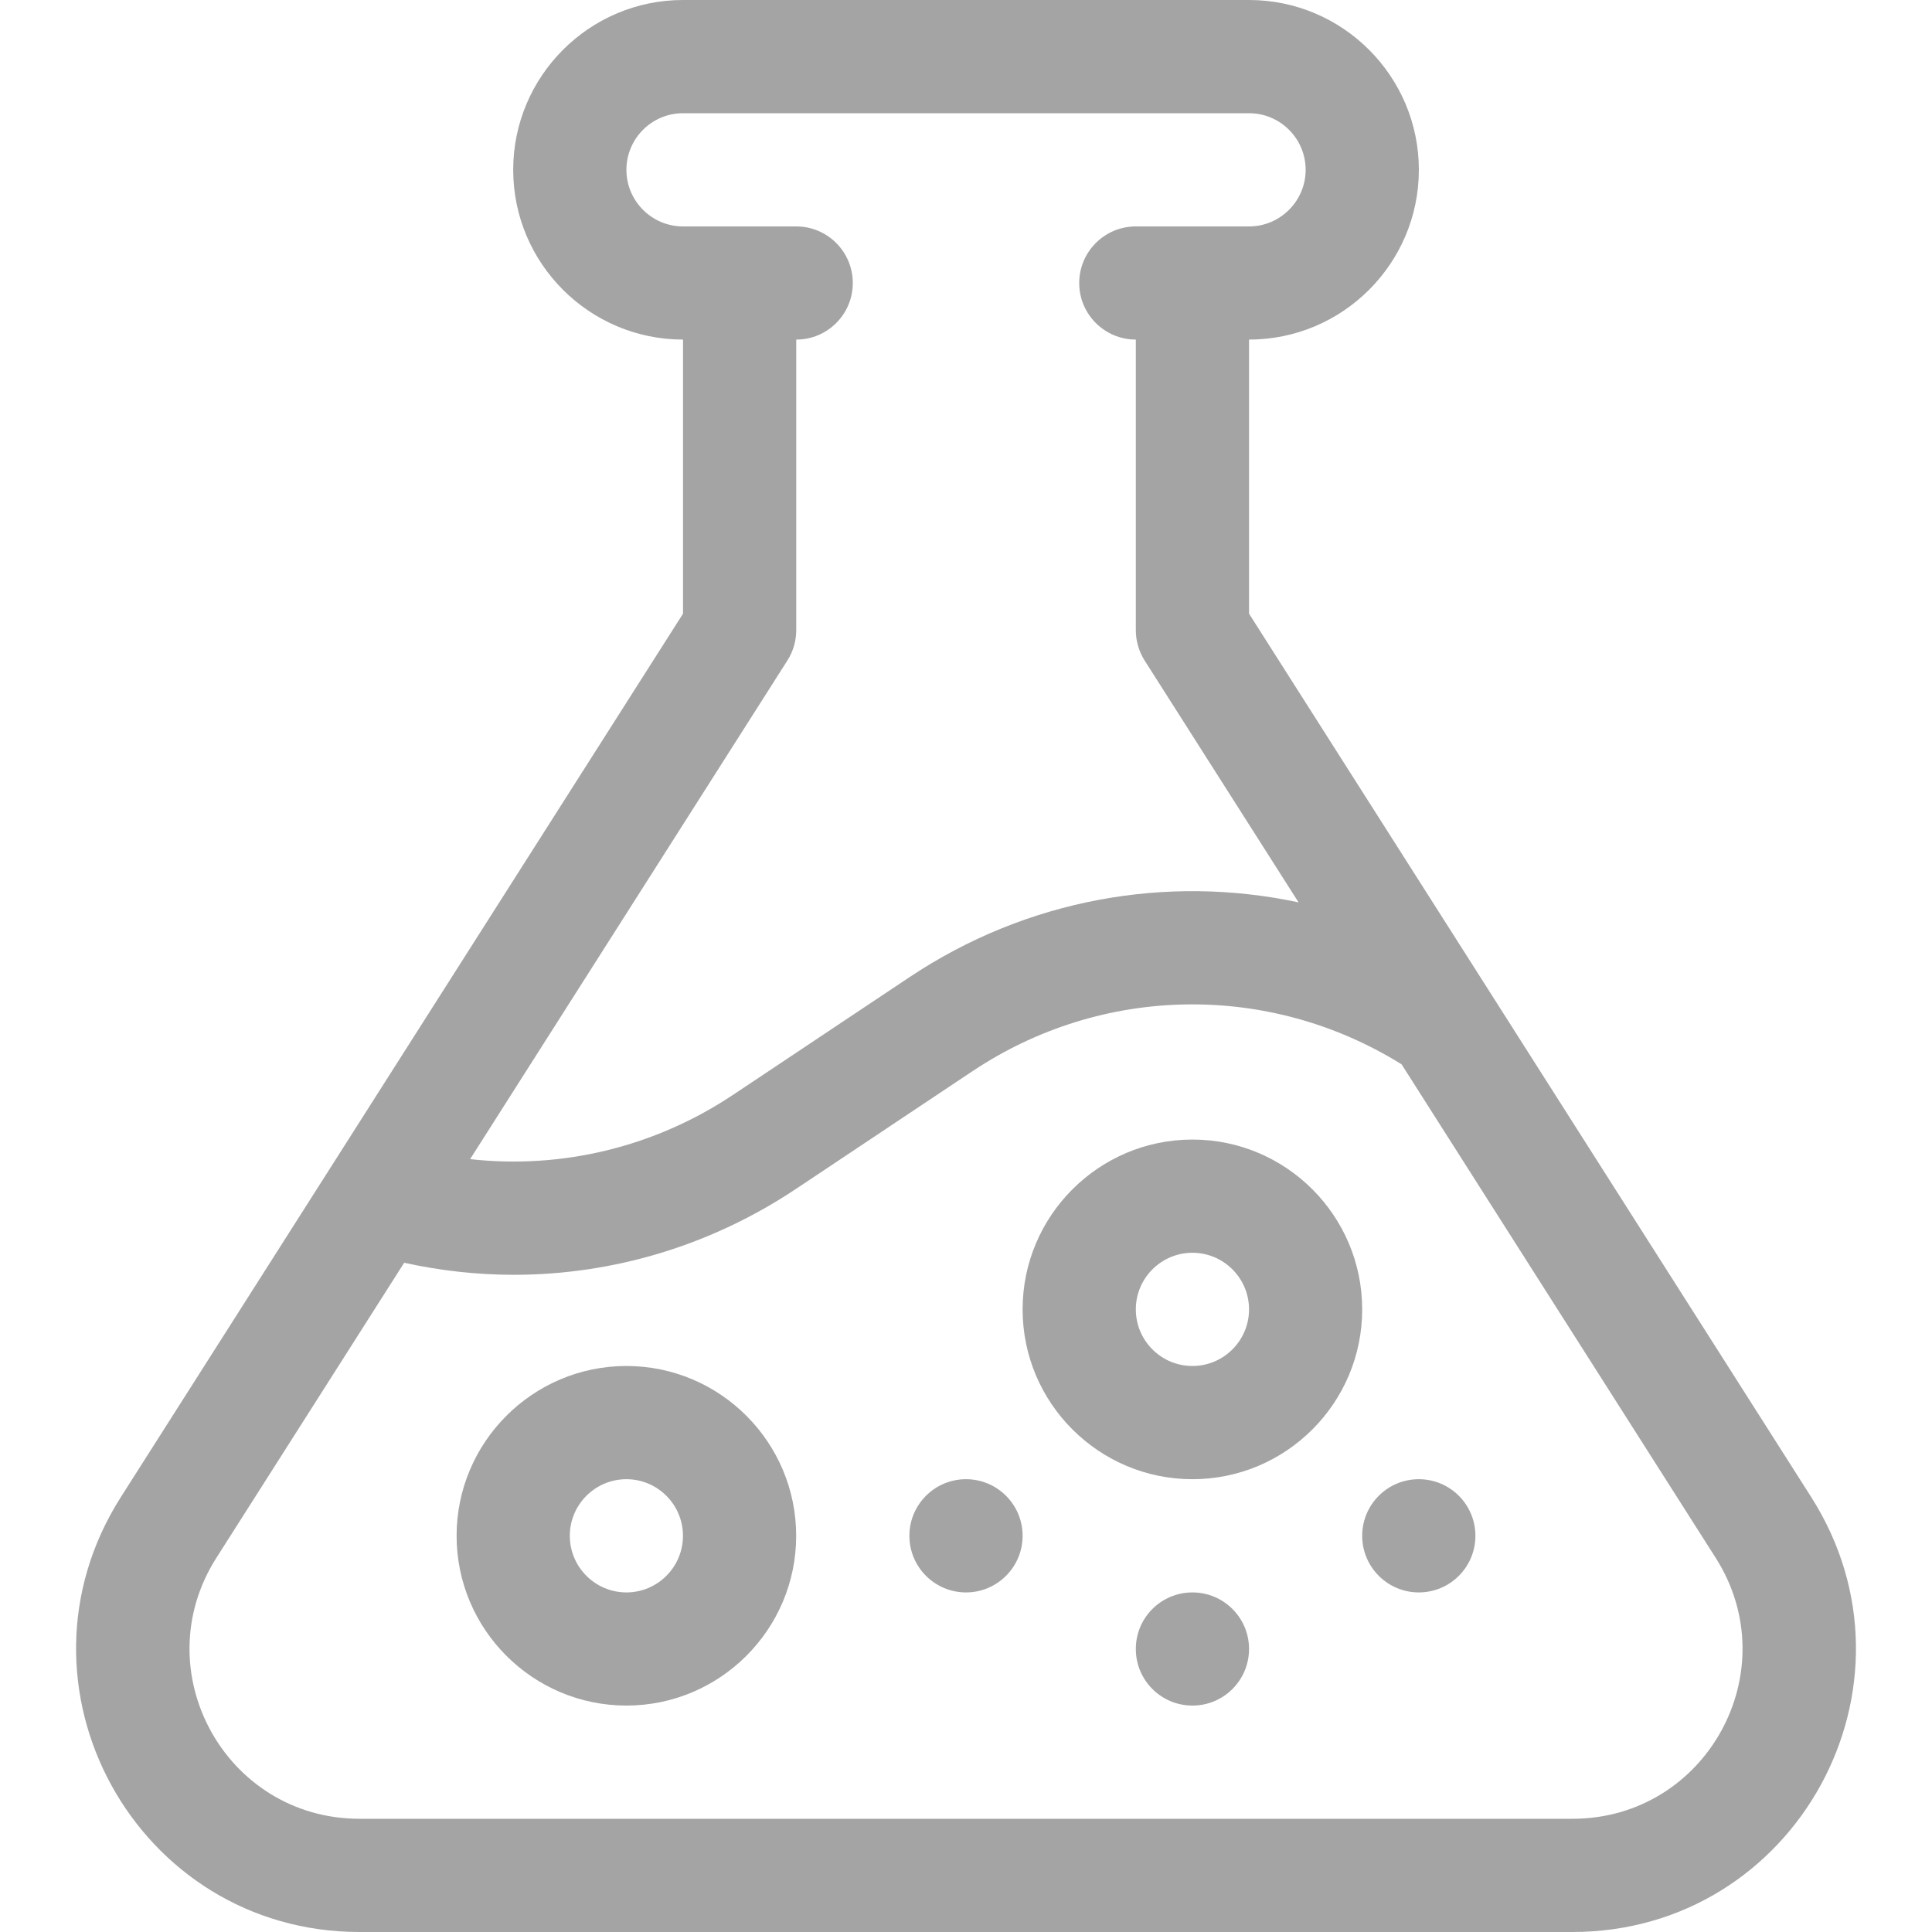 <svg width="30" height="30" viewBox="0 0 30 30" fill="none" xmlns="http://www.w3.org/2000/svg">
<path d="M28.124 23.246C27.868 22.844 19.648 9.927 19.395 9.529V5.273C20.849 5.273 22.032 4.091 22.032 2.637C22.032 1.183 20.849 0 19.395 0H10.606C9.152 0 7.969 1.183 7.969 2.637C7.969 4.091 9.152 5.273 10.606 5.273V9.529L1.877 23.246C0.013 26.175 2.113 30 5.584 30H24.416C27.888 30 29.987 26.175 28.124 23.246ZM12.226 10.257C12.316 10.116 12.364 9.952 12.364 9.785V5.273C12.849 5.273 13.242 4.88 13.242 4.395C13.242 3.909 12.849 3.516 12.364 3.516H10.606C10.121 3.516 9.727 3.121 9.727 2.637C9.727 2.152 10.121 1.758 10.606 1.758H19.395C19.879 1.758 20.274 2.152 20.274 2.637C20.274 3.121 19.879 3.516 19.395 3.516H17.637C17.152 3.516 16.758 3.909 16.758 4.395C16.758 4.88 17.152 5.273 17.637 5.273V9.785C17.637 9.952 17.685 10.116 17.774 10.257L20.164 14.012C18.119 13.575 15.943 13.96 14.128 15.17L11.382 17.001C10.164 17.813 8.724 18.157 7.3 17.999L12.226 10.257ZM24.416 28.242H5.584C3.501 28.242 2.242 25.947 3.36 24.19L6.276 19.608C6.839 19.732 7.41 19.795 7.977 19.795C9.518 19.795 11.038 19.342 12.357 18.463L15.103 16.632C17.122 15.286 19.715 15.252 21.764 16.527L26.641 24.19C27.759 25.947 26.499 28.242 24.416 28.242Z" fill="#A4A4A4"/>
<path d="M9.727 21.211C8.273 21.211 7.09 22.394 7.09 23.848C7.09 25.302 8.273 26.484 9.727 26.484C11.18 26.484 12.363 25.302 12.363 23.848C12.363 22.394 11.181 21.211 9.727 21.211ZM9.727 24.727C9.242 24.727 8.848 24.332 8.848 23.848C8.848 23.363 9.242 22.969 9.727 22.969C10.211 22.969 10.605 23.363 10.605 23.848C10.605 24.332 10.211 24.727 9.727 24.727Z" fill="#A4A4A4"/>
<path d="M18.516 17.695C17.062 17.695 15.879 18.878 15.879 20.332C15.879 21.786 17.062 22.969 18.516 22.969C19.97 22.969 21.152 21.786 21.152 20.332C21.152 18.878 19.97 17.695 18.516 17.695ZM18.516 21.211C18.031 21.211 17.637 20.817 17.637 20.332C17.637 19.847 18.031 19.453 18.516 19.453C19 19.453 19.395 19.847 19.395 20.332C19.395 20.817 19 21.211 18.516 21.211Z" fill="#A4A4A4"/>
<path d="M15 24.727C15.485 24.727 15.879 24.333 15.879 23.848C15.879 23.362 15.485 22.969 15 22.969C14.515 22.969 14.121 23.362 14.121 23.848C14.121 24.333 14.515 24.727 15 24.727Z" fill="#A4A4A4"/>
<path d="M22.031 24.727C22.517 24.727 22.91 24.333 22.91 23.848C22.91 23.362 22.517 22.969 22.031 22.969C21.546 22.969 21.152 23.362 21.152 23.848C21.152 24.333 21.546 24.727 22.031 24.727Z" fill="#A4A4A4"/>
<path d="M18.516 26.484C19.001 26.484 19.395 26.091 19.395 25.605C19.395 25.12 19.001 24.727 18.516 24.727C18.03 24.727 17.637 25.12 17.637 25.605C17.637 26.091 18.03 26.484 18.516 26.484Z" fill="#A4A4A4"/>
</svg>
